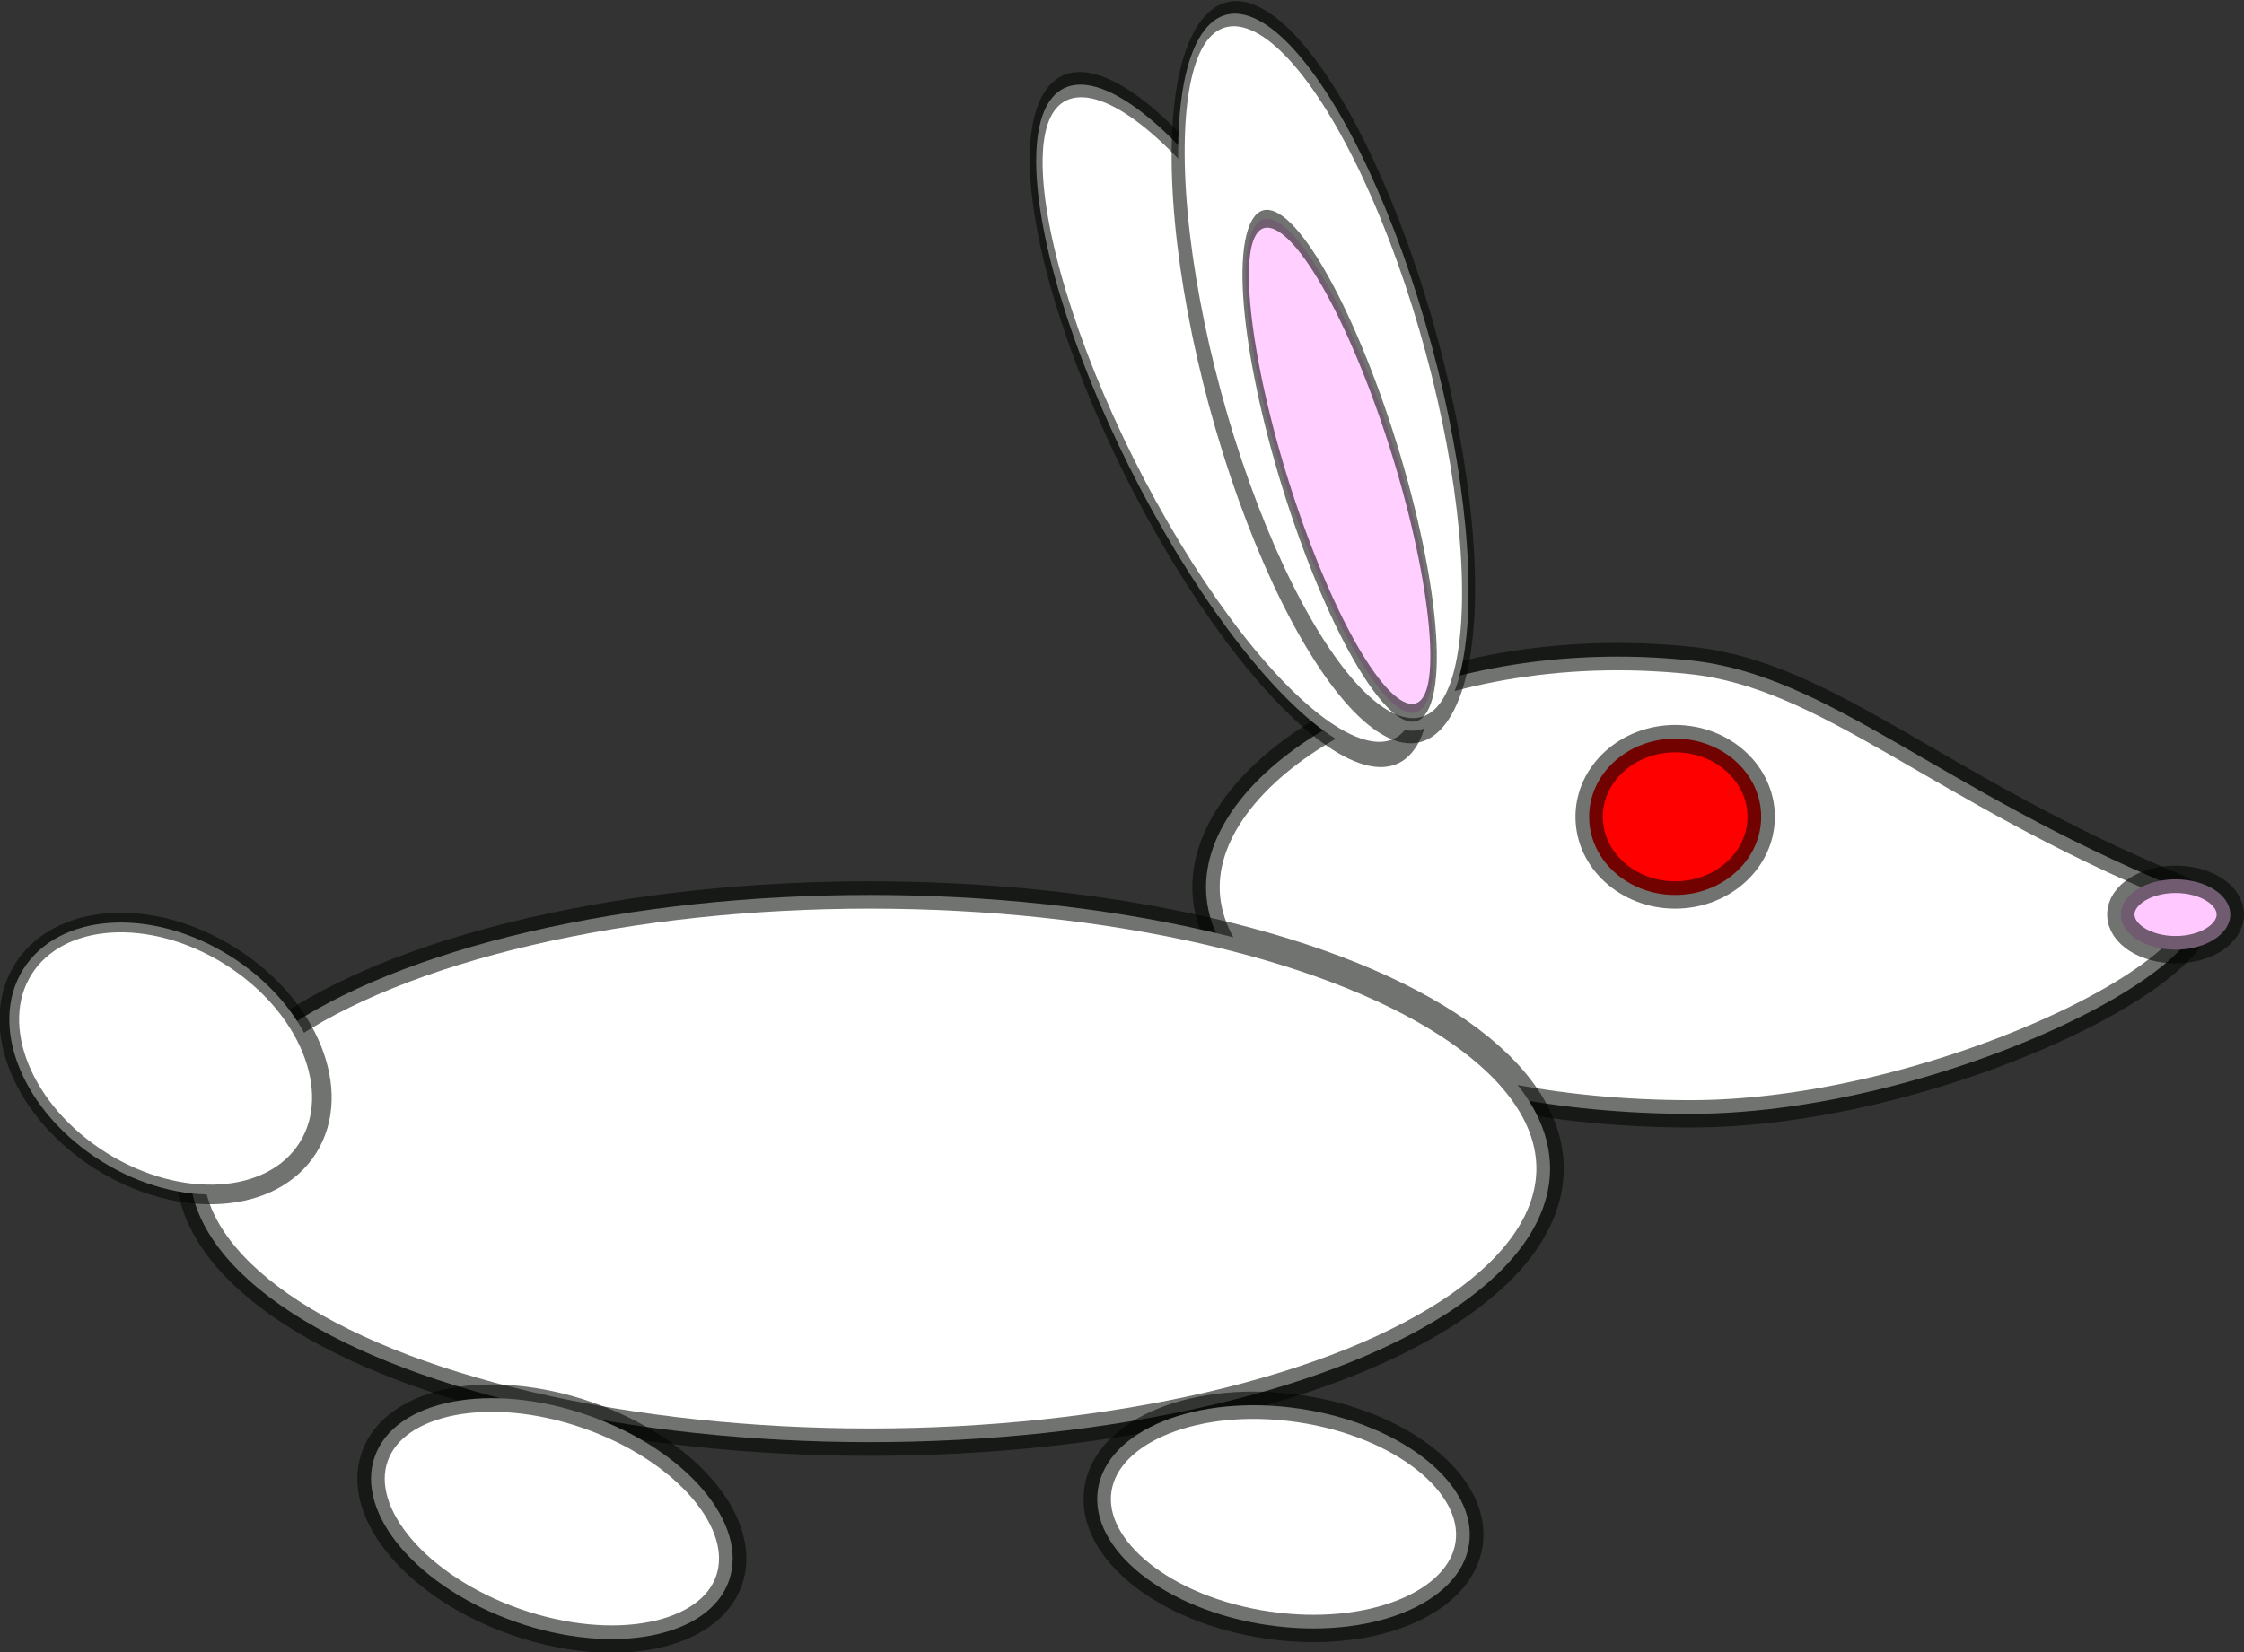 <?xml version="1.0" encoding="UTF-8" standalone="no"?>
<!-- Created with Inkscape (http://www.inkscape.org/) -->

<svg
   xmlns:dc="http://purl.org/dc/elements/1.1/"
   xmlns:cc="http://creativecommons.org/ns#"
   xmlns:rdf="http://www.w3.org/1999/02/22-rdf-syntax-ns#"
   xmlns:svg="http://www.w3.org/2000/svg"
   xmlns="http://www.w3.org/2000/svg"
   xmlns:sodipodi="http://sodipodi.sourceforge.net/DTD/sodipodi-0.dtd"
   xmlns:inkscape="http://www.inkscape.org/namespaces/inkscape"
   width="115.707mm"
   height="85.225mm"
   viewBox="0 0 409.987 301.977"
   id="svg2"
   version="1.1"
   inkscape:version="0.91 r13725"
   sodipodi:docname="staing_bunny.svg">
  <rect x="0" y="0" width="409.987" height="301.977" fill="#333333" stroke="none"/>
  <defs
     id="defs4" />
  <sodipodi:namedview
     id="base"
     pagecolor="#ffffff"
     bordercolor="#666666"
     borderopacity="1.0"
     inkscape:pageopacity="0.0"
     inkscape:pageshadow="2"
     inkscape:zoom="0.49497475"
     inkscape:cx="-95.514063"
     inkscape:cy="37.915045"
     inkscape:document-units="px"
     inkscape:current-layer="layer1"
     showgrid="false"
     inkscape:window-width="1536"
     inkscape:window-height="803"
     inkscape:window-x="-8"
     inkscape:window-y="-8"
     inkscape:window-maximized="1"
     fit-margin-top="0"
     fit-margin-left="0"
     fit-margin-right="0"
     fit-margin-bottom="0" />
  <g
     inkscape:label="1. réteg"
     inkscape:groupmode="layer"
     id="layer1"
     transform="translate(-231.085,-180.231)">
    <path
       style="opacity:1;fill:#ffffff;fill-opacity:1;fill-rule:nonzero;stroke:#000500;stroke-width:5;stroke-miterlimit:4;stroke-dasharray:none;stroke-opacity:0.556"
       d="m 628.571,342.362 c 21.137,8.761 -39.655,41.429 -88.571,41.429 -48.917,0 -88.571,-18.548 -88.571,-41.429 0,-22.88 39.922,-46.536 88.571,-41.429 25.153,2.64 45.04,23.385 88.571,41.429 z"
       id="path4136"
       inkscape:connector-curvature="0"
       sodipodi:nodetypes="sssss" />
    <ellipse
       style="opacity:1;fill:#ffffff;fill-opacity:1;fill-rule:nonzero;stroke:#000500;stroke-width:3.66;stroke-miterlimit:4;stroke-dasharray:none;stroke-opacity:0.556"
       id="path4139"
       cx="-319.648"
       cy="-645.535"
       rx="26.102"
       ry="65.707"
       transform="matrix(-0.38,0.925,-0.518,-0.856,0,0)" />
    <ellipse
       transform="matrix(-0.556,0.831,-0.338,-0.941,0,0)"
       ry="65.707"
       rx="26.102"
       cy="-660.362"
       cx="-449.036"
       id="ellipse4141"
       style="opacity:1;fill:#ffffff;fill-opacity:1;fill-rule:nonzero;stroke:#000500;stroke-width:3.66;stroke-miterlimit:4;stroke-dasharray:none;stroke-opacity:0.556" />
    <ellipse
       style="opacity:1;fill:#ffffff;fill-opacity:1;fill-rule:nonzero;stroke:#000500;stroke-width:5;stroke-miterlimit:4;stroke-dasharray:none;stroke-opacity:0.556"
       id="path4143"
       cx="390"
       cy="393.791"
       rx="124.286"
       ry="50" />
    <ellipse
       style="opacity:1;fill:#ffffff;fill-opacity:1;fill-rule:nonzero;stroke:#000500;stroke-width:5;stroke-miterlimit:4;stroke-dasharray:none;stroke-opacity:0.556"
       id="path4145"
       cx="527.242"
       cy="385.233"
       rx="34.286"
       ry="20"
       transform="matrix(0.989,0.145,-0.145,0.989,0,0)"
       inkscape:transform-center-y="2.6793532"
       inkscape:transform-center-x="-0.99217662" />
    <ellipse
       inkscape:transform-center-x="-0.46631002"
       inkscape:transform-center-y="2.8188467"
       transform="matrix(0.944,0.33,-0.33,0.944,0,0)"
       ry="20"
       rx="34.286"
       cy="322.591"
       cx="464.374"
       id="ellipse4185"
       style="opacity:1;fill:#ffffff;fill-opacity:1;fill-rule:nonzero;stroke:#000500;stroke-width:5;stroke-miterlimit:4;stroke-dasharray:none;stroke-opacity:0.556" />
    <ellipse
       style="opacity:1;fill:#ffffff;fill-opacity:1;fill-rule:nonzero;stroke:#000500;stroke-width:3.58;stroke-miterlimit:4;stroke-dasharray:none;stroke-opacity:0.556"
       id="path4149"
       cx="420.042"
       cy="177.845"
       rx="30.71"
       ry="22.139"
       transform="matrix(0.847,0.531,-0.531,0.847,0,0)" />
    <ellipse
       style="opacity:1;fill:#ff0000;fill-opacity:1;fill-rule:nonzero;stroke:#000500;stroke-width:5;stroke-miterlimit:4;stroke-dasharray:none;stroke-opacity:0.556"
       id="path4151"
       cx="537.143"
       cy="329.505"
       rx="15.714"
       ry="14.286" />
    <ellipse
       style="opacity:1;fill:#ffc9ff;fill-opacity:1;fill-rule:nonzero;stroke:#000500;stroke-width:5;stroke-miterlimit:4;stroke-dasharray:none;stroke-opacity:0.556"
       id="path4153"
       cx="628.571"
       cy="347.362"
       rx="10"
       ry="6.429" />
    <ellipse
       style="opacity:1;fill:#ffd0ff;fill-opacity:1;fill-rule:nonzero;stroke:#000500;stroke-width:2.451;stroke-miterlimit:4;stroke-dasharray:none;stroke-opacity:0.556"
       id="ellipse4155"
       cx="-544.076"
       cy="-836.653"
       rx="17.02"
       ry="45.189"
       transform="matrix(-0.321,0.947,-0.36,-0.933,0,0)" />
  </g>
</svg>
